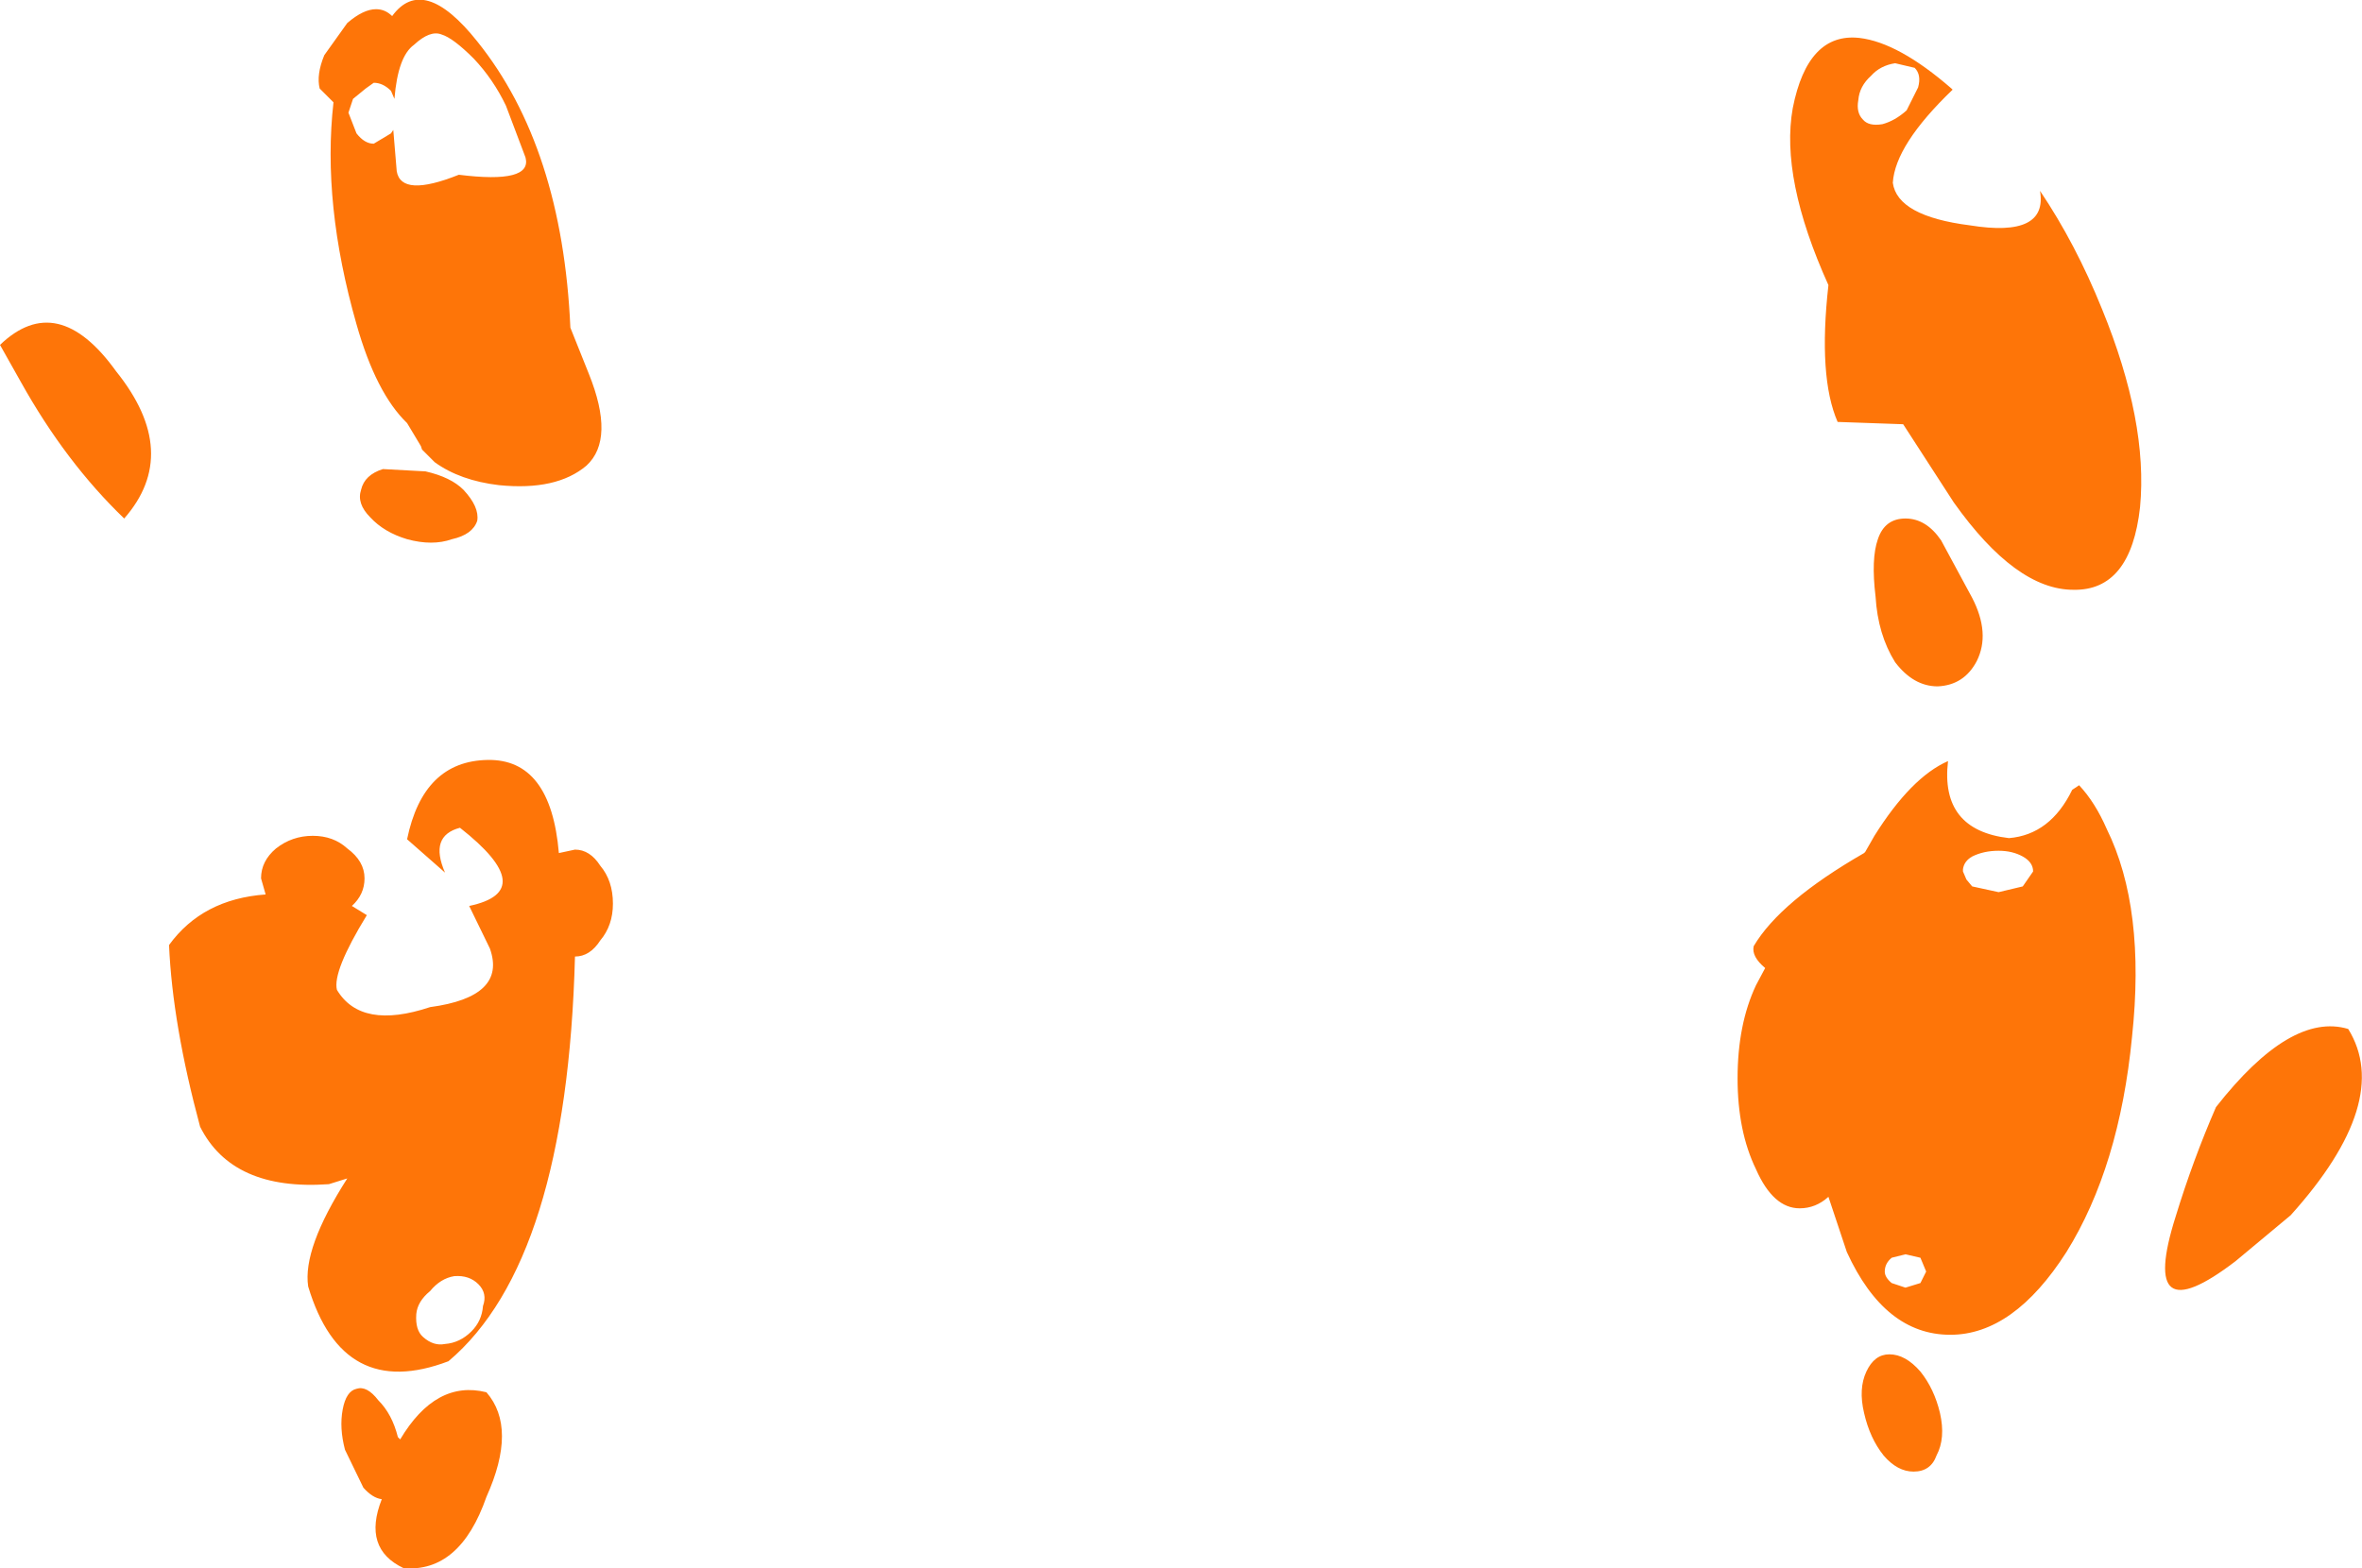 <?xml version="1.0" encoding="UTF-8" standalone="no"?>
<svg xmlns:xlink="http://www.w3.org/1999/xlink" height="68.2px" width="102.7px" xmlns="http://www.w3.org/2000/svg">
  <g transform="matrix(1.0, 0.0, 0.0, 1.0, 51.35, 34.1)">
    <path d="M33.55 -30.2 Q31.05 -27.8 30.95 -26.15 31.15 -24.7 34.3 -24.3 37.7 -23.75 37.35 -25.8 38.9 -23.5 40.05 -20.65 42.05 -15.75 41.7 -12.05 41.3 -8.4 38.8 -8.45 36.3 -8.45 33.6 -12.25 L31.4 -15.65 28.55 -15.75 Q27.7 -17.7 28.15 -21.7 26.05 -26.35 26.6 -29.4 27.25 -32.7 29.5 -32.45 31.2 -32.25 33.5 -30.25 L33.55 -30.2 M31.55 -29.3 L32.05 -30.3 Q32.2 -30.85 31.9 -31.15 L31.05 -31.35 Q30.4 -31.25 30.0 -30.8 29.5 -30.35 29.45 -29.75 29.35 -29.2 29.65 -28.9 29.9 -28.6 30.5 -28.7 31.05 -28.85 31.55 -29.3 M34.4 -8.1 Q35.2 -6.55 34.6 -5.35 34.05 -4.3 32.9 -4.25 31.85 -4.25 31.05 -5.3 30.3 -6.5 30.2 -8.15 30.0 -9.8 30.3 -10.65 30.6 -11.55 31.5 -11.55 32.4 -11.55 33.05 -10.6 L34.4 -8.1 M48.25 18.75 L45.85 20.75 Q41.6 24.0 43.25 18.8 44.0 16.35 45.0 14.05 48.25 9.9 50.75 10.65 52.7 13.8 48.25 18.75 M25.4 8.0 Q24.8 7.5 24.9 7.05 26.05 5.1 29.7 3.0 L29.75 2.95 30.15 2.25 Q31.75 -0.3 33.35 -1.0 33.0 2.0 36.0 2.35 37.8 2.2 38.75 0.25 L39.05 0.05 Q39.75 0.8 40.25 1.95 41.95 5.4 41.35 11.0 40.8 16.65 38.5 20.35 36.2 23.95 33.45 23.95 30.6 23.95 28.95 20.35 L28.15 17.95 Q27.6 18.45 26.9 18.45 25.75 18.45 25.0 16.75 24.2 15.1 24.2 12.8 24.2 10.45 25.0 8.75 L25.4 8.0 M32.4 21.2 L32.15 20.6 31.5 20.45 30.9 20.6 Q30.6 20.85 30.6 21.2 30.6 21.45 30.9 21.7 L31.5 21.9 32.15 21.7 32.4 21.2 M34.0 3.7 L34.0 3.8 34.15 4.15 34.4 4.45 35.55 4.7 36.6 4.45 37.05 3.8 Q37.05 3.4 36.6 3.15 36.15 2.9 35.55 2.9 34.9 2.9 34.4 3.15 34.05 3.35 34.0 3.7 M33.0 27.35 Q33.25 28.45 32.85 29.2 32.6 29.9 31.85 29.9 31.15 29.9 30.55 29.2 29.95 28.45 29.7 27.35 29.45 26.3 29.8 25.55 30.15 24.8 30.8 24.8 31.5 24.8 32.15 25.55 32.75 26.3 33.0 27.35 M-51.35 -19.1 Q-48.85 -21.5 -46.3 -17.95 -43.45 -14.4 -45.95 -11.55 -48.5 -14.0 -50.45 -17.5 L-51.35 -19.1 M-35.1 -30.5 L-35.45 -30.25 -36.0 -29.8 -36.2 -29.2 -35.85 -28.3 Q-35.5 -27.85 -35.1 -27.85 L-34.35 -28.3 -34.25 -28.45 -34.1 -26.65 Q-33.9 -25.5 -31.4 -26.5 -28.2 -26.1 -28.5 -27.25 L-29.35 -29.5 Q-29.9 -30.65 -30.75 -31.55 -31.65 -32.45 -32.15 -32.6 -32.65 -32.8 -33.35 -32.15 -34.05 -31.65 -34.2 -29.8 L-34.35 -30.15 Q-34.7 -30.5 -35.1 -30.5 M-36.85 -29.65 L-37.45 -30.25 Q-37.6 -30.85 -37.25 -31.7 L-36.25 -33.1 Q-35.55 -33.7 -35.0 -33.7 -34.6 -33.7 -34.3 -33.4 -32.95 -35.25 -30.6 -32.3 -26.9 -27.7 -26.55 -19.85 L-25.75 -17.85 Q-24.6 -15.0 -25.85 -13.85 -27.15 -12.75 -29.65 -13.0 -31.35 -13.2 -32.45 -14.0 L-33.0 -14.55 -33.05 -14.7 -33.65 -15.7 Q-35.0 -17.0 -35.85 -20.0 -37.35 -25.25 -36.85 -29.65 M-30.6 -11.45 Q-30.8 -10.85 -31.7 -10.65 -32.55 -10.35 -33.65 -10.65 -34.65 -10.95 -35.25 -11.6 -35.85 -12.2 -35.65 -12.8 -35.5 -13.45 -34.7 -13.7 L-32.85 -13.6 Q-31.75 -13.35 -31.2 -12.8 -30.5 -12.05 -30.6 -11.45 M-27.05 3.0 L-26.35 2.85 Q-25.7 2.85 -25.25 3.55 -24.7 4.2 -24.7 5.2 -24.7 6.15 -25.25 6.8 -25.7 7.5 -26.35 7.5 -26.7 20.75 -31.85 25.1 -36.45 26.85 -37.95 21.85 -38.2 20.2 -36.25 17.15 L-37.05 17.4 Q-41.25 17.7 -42.65 14.9 -43.85 10.45 -44.0 7.0 -42.55 5.0 -39.8 4.8 L-40.0 4.1 Q-40.0 3.35 -39.35 2.8 -38.65 2.25 -37.75 2.25 -36.85 2.25 -36.25 2.8 -35.5 3.35 -35.5 4.1 -35.5 4.8 -36.05 5.3 L-35.4 5.7 Q-36.9 8.15 -36.7 8.95 -35.65 10.7 -32.65 9.7 -29.3 9.25 -30.05 7.15 L-30.95 5.3 Q-27.85 4.65 -31.35 1.9 -32.7 2.25 -32.0 3.85 L-33.65 2.4 Q-32.95 -1.0 -30.15 -1.05 -27.4 -1.1 -27.05 3.0 M-30.85 23.8 Q-30.4 23.35 -30.35 22.7 -30.15 22.15 -30.55 21.75 -30.95 21.35 -31.6 21.4 -32.2 21.5 -32.65 22.05 -33.2 22.5 -33.25 23.05 -33.3 23.75 -32.95 24.05 -32.5 24.45 -32.0 24.35 -31.35 24.3 -30.85 23.8 M-34.75 31.1 Q-35.15 31.05 -35.55 30.6 L-36.35 28.95 Q-36.6 28.0 -36.45 27.2 -36.3 26.4 -35.85 26.3 -35.4 26.15 -34.9 26.8 -34.3 27.4 -34.05 28.4 L-33.95 28.5 Q-32.4 25.9 -30.2 26.45 -28.85 28.0 -30.2 31.0 -31.35 34.3 -33.8 34.1 -35.6 33.25 -34.75 31.1" fill="#fe7508" fill-rule="evenodd" stroke="none"/>
  </g>
</svg>
